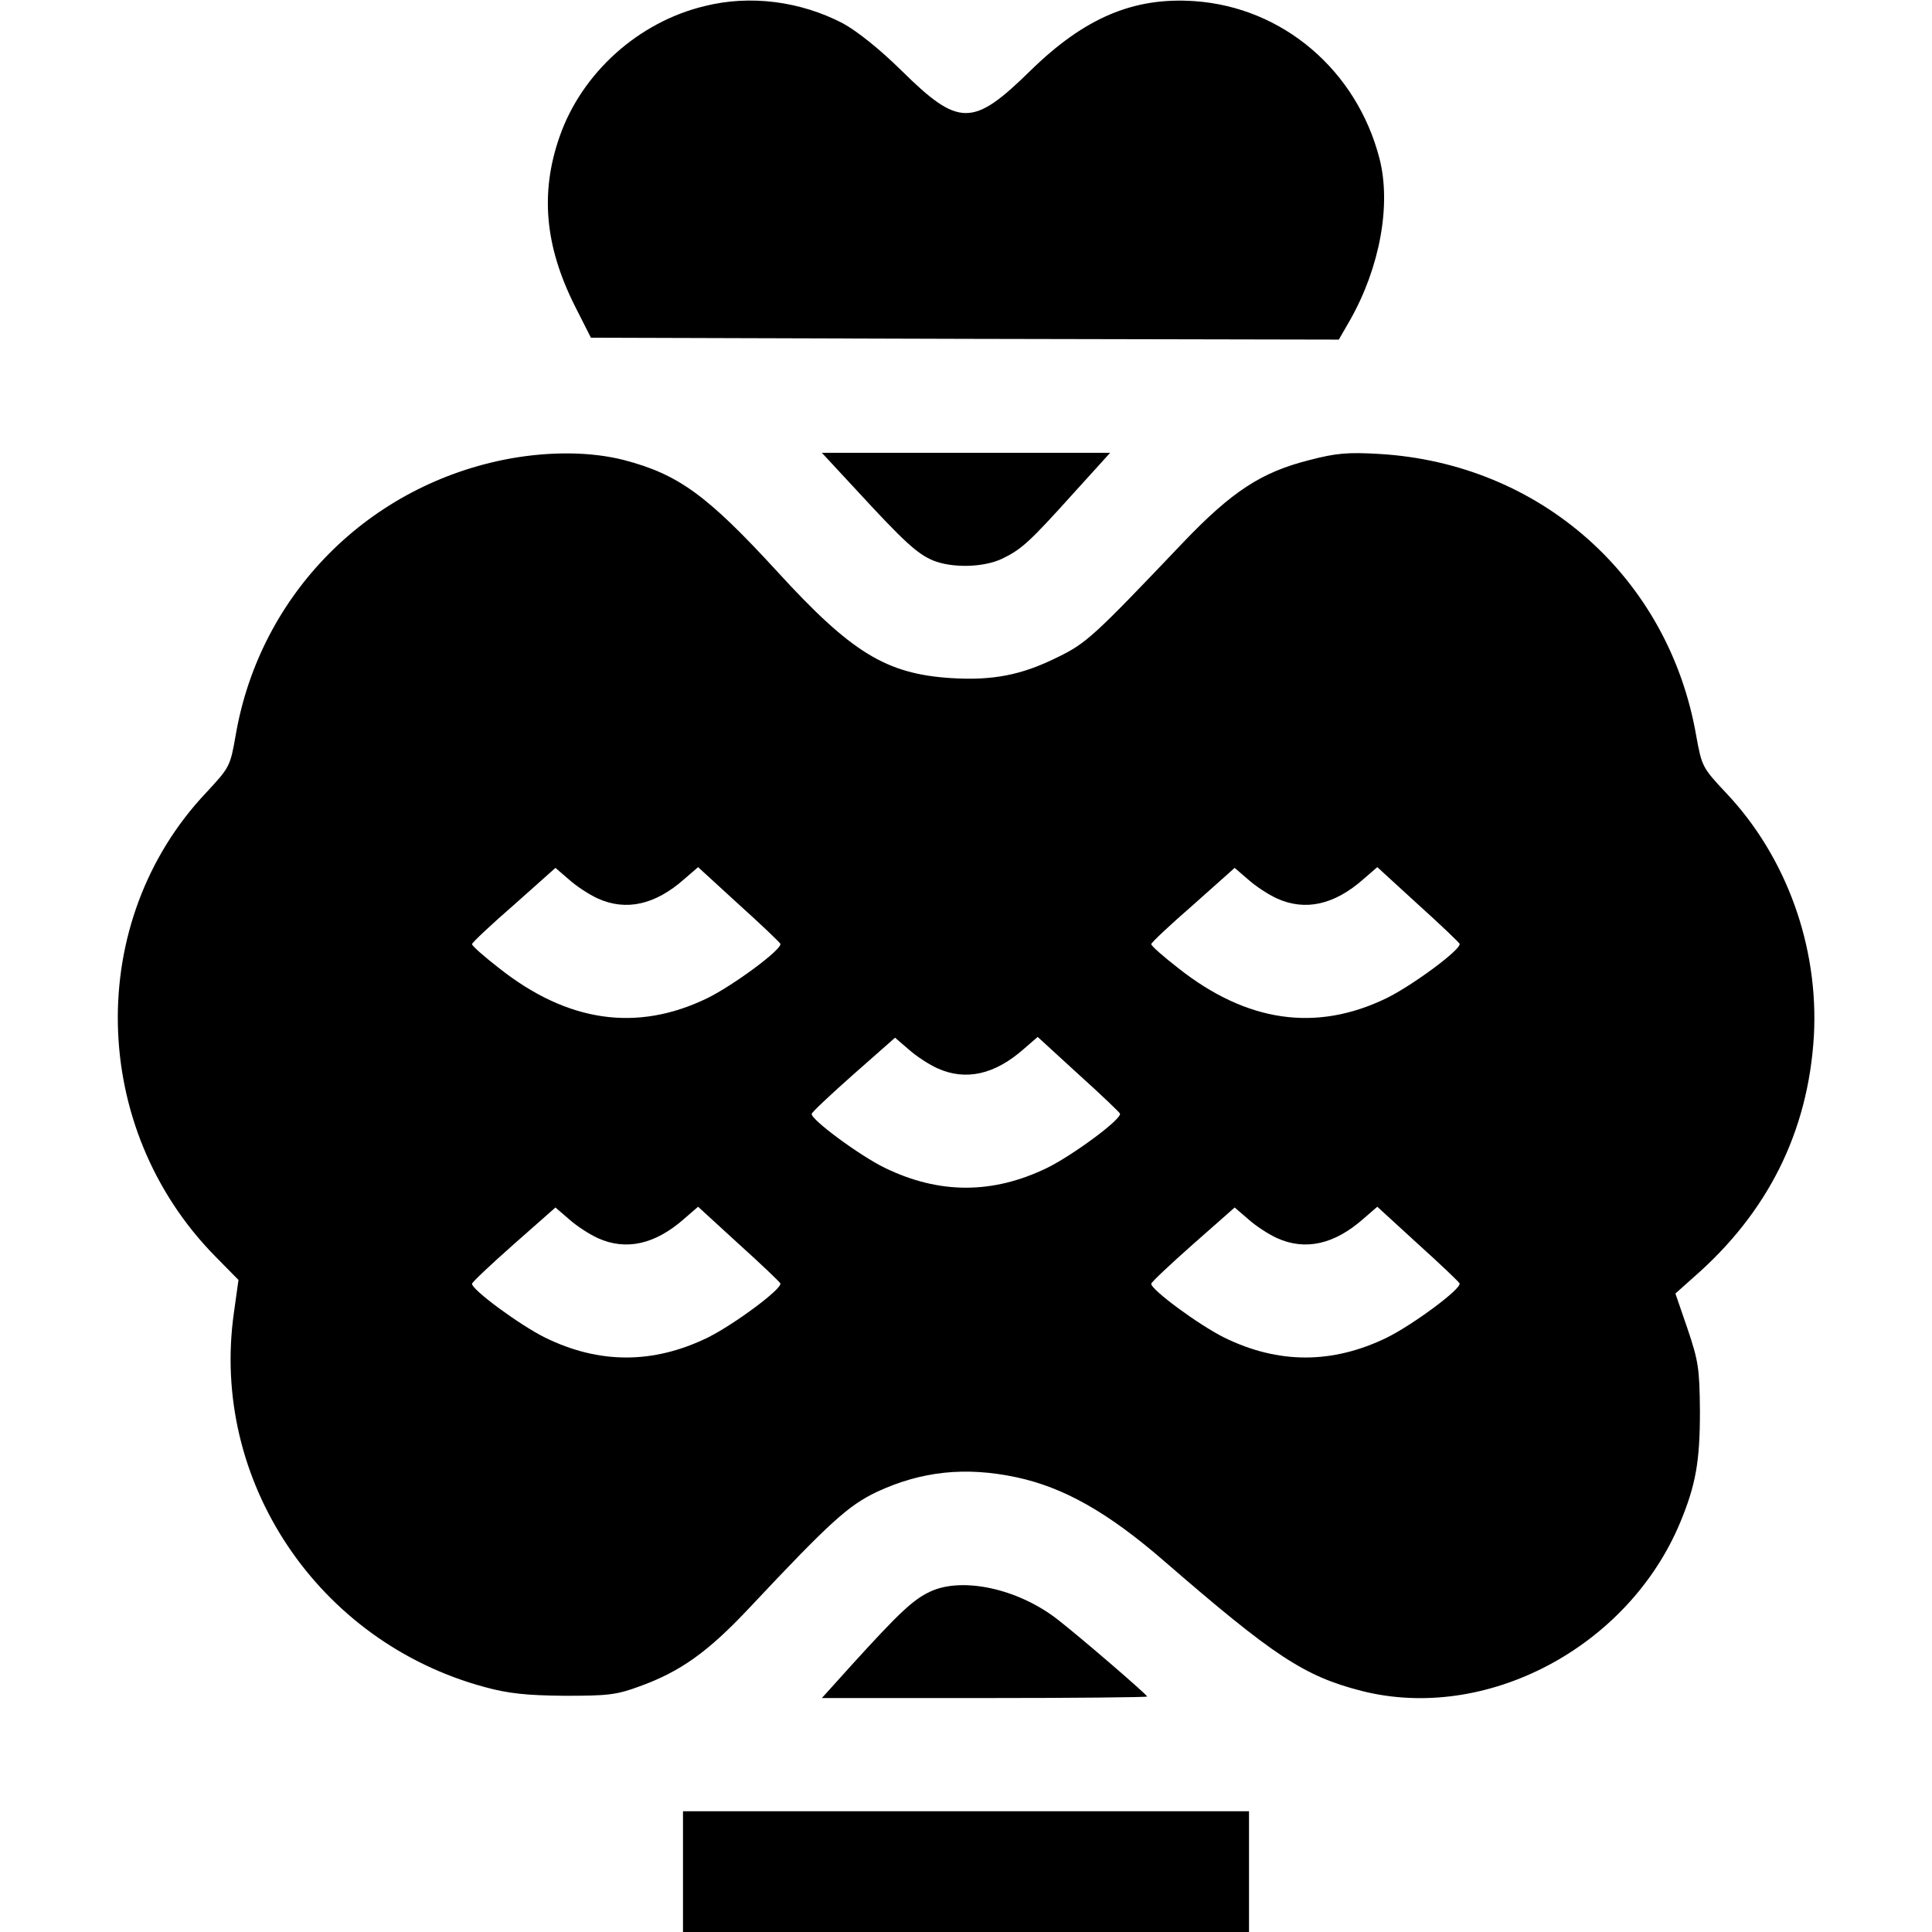 <?xml version="1.0" standalone="no"?>
<!DOCTYPE svg PUBLIC "-//W3C//DTD SVG 20010904//EN"
 "http://www.w3.org/TR/2001/REC-SVG-20010904/DTD/svg10.dtd">
<svg version="1.0" xmlns="http://www.w3.org/2000/svg"
 width="512pt" height="512pt" viewBox="0 0 512 512"
 preserveAspectRatio="xMidYMid meet">

<g transform="translate(0,512) scale(0.1,-0.1)"
fill="#000000" stroke="none">
<path d="M1868 5104 c-176 -42 -326 -177 -385 -346 -52 -149 -39 -290 40 -448
l43 -85 991 -3 991 -2 30 52 c79 140 109 305 78 427 -60 234 -256 402 -491
418 -161 11 -291 -44 -435 -185 -152 -149 -189 -149 -341 1 -59 58 -117 104
-155 125 -113 59 -246 76 -366 46z"/>
<path d="M1353 3905 c-374 -68 -663 -358 -728 -731 -15 -86 -16 -87 -79 -155
-321 -340 -310 -888 24 -1228 l62 -63 -12 -86 c-64 -446 223 -874 665 -993 62
-17 110 -22 210 -23 115 0 138 2 200 25 108 39 181 91 290 207 215 229 263
272 338 308 118 55 235 68 371 39 125 -27 241 -92 390 -221 292 -253 372 -306
524 -345 330 -84 707 115 845 447 41 99 52 161 52 294 -1 114 -4 133 -33 219
l-32 93 47 42 c198 172 305 387 320 641 13 237 -73 475 -233 644 -63 67 -64
70 -79 152 -73 419 -413 721 -840 746 -83 5 -115 2 -184 -16 -128 -32 -206
-83 -336 -219 -237 -249 -256 -267 -335 -305 -93 -46 -170 -61 -280 -54 -172
11 -264 68 -459 281 -187 204 -263 259 -408 297 -87 22 -193 23 -300 4z m231
-1166 c75 -34 152 -17 229 51 l37 32 107 -98 c60 -54 109 -101 111 -105 6 -14
-124 -110 -193 -144 -187 -91 -371 -64 -552 79 -40 31 -73 60 -72 64 0 4 50
51 111 104 l110 98 36 -31 c20 -18 54 -40 76 -50z m1800 0 c75 -34 152 -17
229 51 l37 32 107 -98 c60 -54 109 -101 111 -105 6 -14 -124 -110 -193 -144
-187 -91 -371 -64 -552 79 -40 31 -73 60 -72 64 0 4 50 51 111 104 l110 98 36
-31 c20 -18 54 -40 76 -50z m-900 -450 c75 -34 152 -17 229 51 l37 32 107 -98
c60 -54 109 -101 111 -105 6 -14 -124 -110 -193 -144 -144 -70 -286 -70 -430
0 -66 32 -196 128 -194 143 0 4 50 51 111 105 l110 97 36 -31 c20 -18 54 -40
76 -50z m-900 -450 c75 -34 152 -17 229 51 l37 32 107 -98 c60 -54 109 -101
111 -105 6 -14 -124 -110 -193 -144 -144 -70 -287 -70 -430 0 -67 33 -196 128
-194 143 0 4 50 51 111 105 l110 97 36 -31 c20 -18 54 -40 76 -50z m1800 0
c75 -34 152 -17 229 51 l37 32 107 -98 c60 -54 109 -101 111 -105 6 -14 -124
-110 -193 -144 -144 -70 -287 -70 -430 0 -67 33 -196 128 -194 143 0 4 50 51
111 105 l110 97 36 -31 c20 -18 54 -40 76 -50z"/>
<path d="M2268 3823 c128 -139 162 -170 204 -188 51 -21 134 -19 183 4 52 25
73 44 190 174 l97 107 -382 0 -382 0 90 -97z"/>
<path d="M2465 902 c-45 -21 -82 -56 -204 -190 l-83 -92 431 0 c237 0 431 2
431 4 0 5 -179 159 -237 204 -105 82 -253 114 -338 74z"/>
<path d="M1810 160 l0 -160 750 0 750 0 0 160 0 160 -750 0 -750 0 0 -160z"/>
</g>
</svg>
